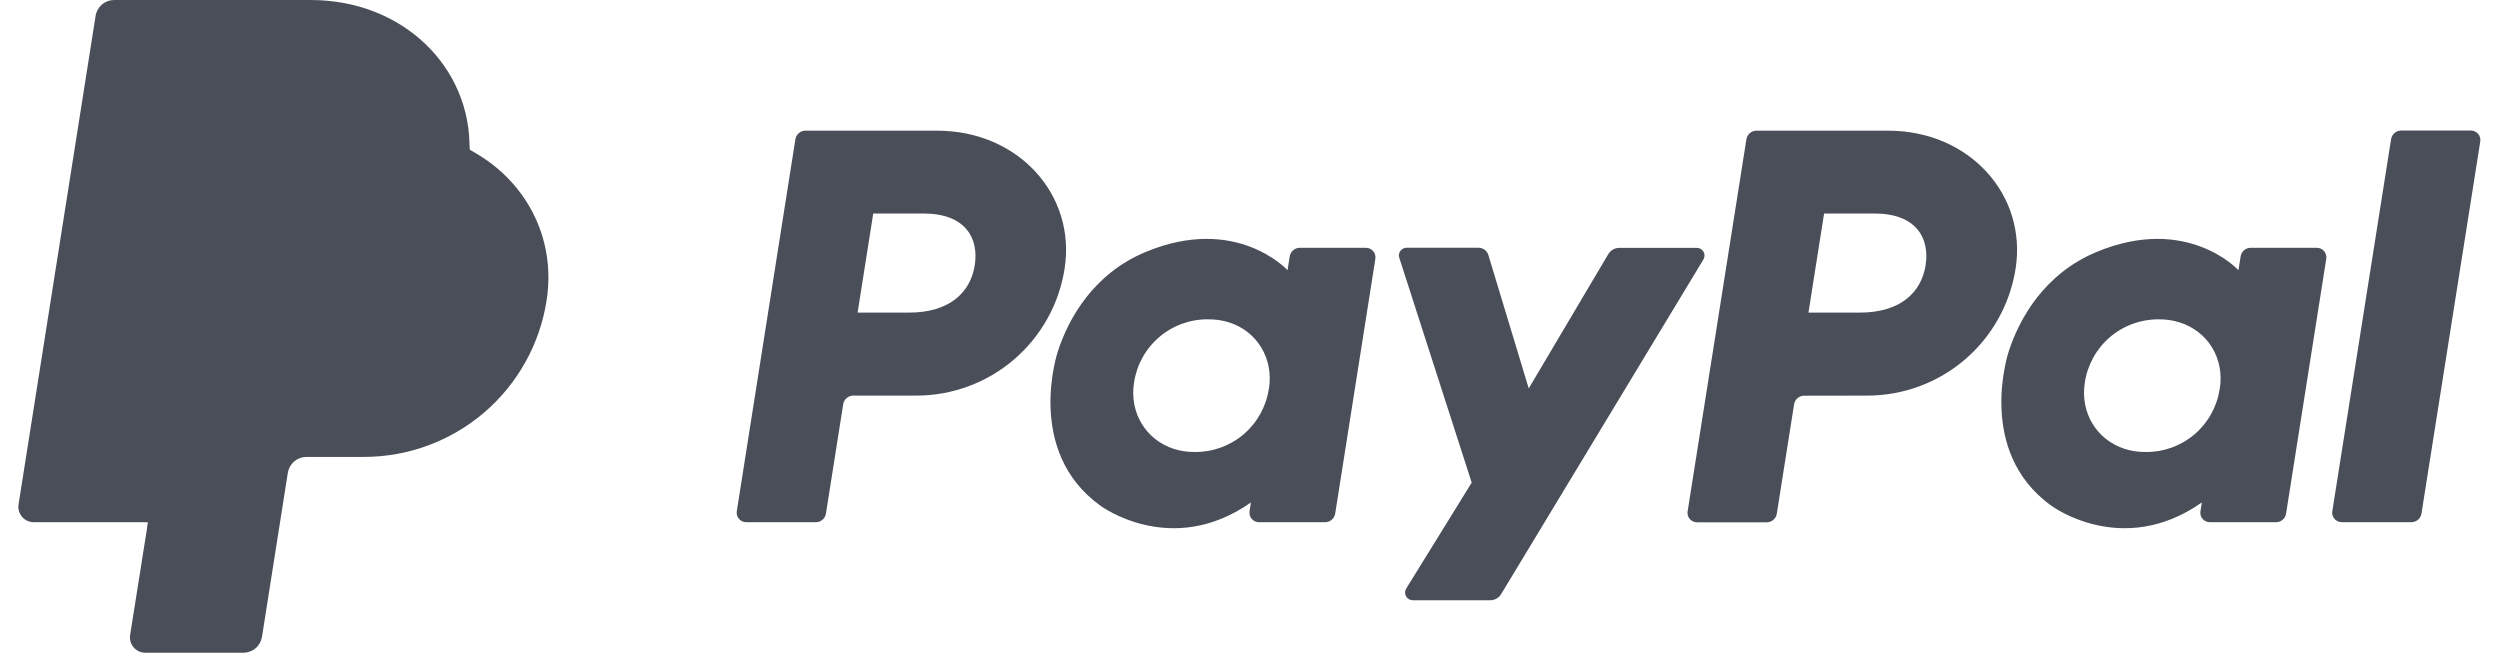 <svg width="113" height="30" viewBox="0 0 113 30" fill="none" xmlns="http://www.w3.org/2000/svg">
<path d="M41.428 17.881C43.044 17.88 44.607 17.301 45.834 16.249C47.062 15.196 47.872 13.74 48.12 12.143C48.643 8.813 46.041 5.906 42.355 5.906H36.413C36.302 5.905 36.194 5.944 36.109 6.016C36.024 6.088 35.968 6.188 35.951 6.298L33.303 23.106C33.293 23.168 33.297 23.23 33.314 23.29C33.331 23.35 33.361 23.405 33.401 23.452C33.442 23.5 33.492 23.538 33.548 23.564C33.605 23.59 33.666 23.603 33.728 23.604H36.872C36.983 23.605 37.091 23.566 37.176 23.494C37.261 23.421 37.316 23.321 37.333 23.211L38.112 18.274C38.129 18.164 38.185 18.063 38.27 17.991C38.355 17.919 38.463 17.88 38.574 17.881H41.428ZM44.059 11.991C43.865 13.222 42.913 14.129 41.093 14.129H38.764L39.47 9.651H41.756C43.64 9.655 44.252 10.766 44.059 11.995V11.991ZM61.742 11.2H58.757C58.646 11.199 58.538 11.238 58.453 11.31C58.368 11.382 58.312 11.482 58.294 11.592L58.198 12.212C58.198 12.212 55.88 9.681 51.779 11.391C49.426 12.37 48.297 14.394 47.817 15.875C47.817 15.875 46.291 20.379 49.741 22.859C49.741 22.859 52.94 25.242 56.542 22.711L56.48 23.106C56.47 23.168 56.474 23.23 56.491 23.29C56.508 23.35 56.537 23.405 56.578 23.453C56.618 23.5 56.668 23.538 56.725 23.564C56.781 23.59 56.843 23.604 56.905 23.604H59.889C60 23.605 60.108 23.566 60.193 23.494C60.278 23.422 60.334 23.322 60.351 23.211L62.167 11.698C62.176 11.636 62.172 11.573 62.155 11.514C62.138 11.454 62.109 11.399 62.068 11.351C62.028 11.304 61.978 11.266 61.922 11.24C61.865 11.214 61.804 11.2 61.742 11.2ZM57.353 17.563C57.236 18.366 56.833 19.098 56.217 19.625C55.601 20.152 54.815 20.438 54.004 20.43C53.687 20.433 53.371 20.387 53.068 20.293C51.781 19.88 51.046 18.642 51.258 17.301C51.374 16.497 51.78 15.762 52.398 15.235C53.017 14.707 53.806 14.423 54.619 14.434C54.937 14.431 55.253 14.478 55.556 14.572C56.839 14.984 57.568 16.221 57.357 17.563H57.353Z" fill="#494e59"/>
<path d="M84.406 17.881C86.023 17.881 87.588 17.302 88.816 16.25C90.044 15.198 90.856 13.741 91.105 12.143C91.627 8.813 89.026 5.906 85.338 5.906H79.398C79.287 5.905 79.179 5.944 79.094 6.016C79.01 6.088 78.954 6.188 78.937 6.298L76.281 23.111C76.265 23.203 76.281 23.298 76.325 23.381C76.37 23.464 76.44 23.53 76.525 23.569C76.582 23.595 76.643 23.609 76.706 23.609H79.85C79.962 23.61 80.07 23.571 80.155 23.499C80.239 23.427 80.295 23.326 80.312 23.216L81.092 18.279C81.108 18.168 81.164 18.068 81.249 17.996C81.334 17.924 81.442 17.884 81.554 17.886L84.406 17.881ZM87.037 11.991C86.843 13.222 85.892 14.129 84.07 14.129H81.742L82.449 9.651H84.735C86.618 9.655 87.231 10.766 87.037 11.995V11.991ZM104.72 11.2H101.738C101.627 11.199 101.519 11.238 101.434 11.31C101.349 11.382 101.293 11.482 101.276 11.592L101.178 12.212C101.178 12.212 98.861 9.681 94.76 11.391C92.408 12.37 91.278 14.394 90.797 15.875C90.797 15.875 89.272 20.379 92.721 22.859C92.721 22.859 95.921 25.242 99.523 22.711L99.461 23.106C99.445 23.199 99.461 23.294 99.505 23.376C99.55 23.459 99.62 23.525 99.705 23.564C99.762 23.591 99.823 23.604 99.886 23.604H102.87C102.981 23.606 103.089 23.567 103.174 23.495C103.259 23.422 103.315 23.322 103.331 23.211L105.147 11.698C105.156 11.636 105.152 11.573 105.135 11.513C105.118 11.454 105.088 11.398 105.048 11.35C105.008 11.303 104.958 11.264 104.901 11.239C104.844 11.213 104.782 11.2 104.72 11.2ZM100.332 17.563C100.216 18.366 99.813 19.1 99.197 19.627C98.58 20.154 97.793 20.44 96.982 20.43C96.664 20.434 96.348 20.387 96.044 20.293C94.757 19.88 94.022 18.642 94.233 17.301C94.35 16.499 94.754 15.766 95.369 15.239C95.985 14.712 96.772 14.426 97.582 14.434C97.901 14.431 98.217 14.477 98.52 14.572C99.816 14.984 100.547 16.221 100.335 17.563H100.332Z" fill="#494e59"/>
<path d="M72.697 11.483L69.099 17.556L67.274 11.528C67.245 11.432 67.186 11.349 67.106 11.289C67.026 11.23 66.928 11.198 66.829 11.198H63.583C63.527 11.197 63.471 11.21 63.421 11.235C63.371 11.26 63.328 11.297 63.295 11.342C63.263 11.387 63.241 11.44 63.233 11.496C63.225 11.551 63.231 11.607 63.25 11.66L66.521 21.814L63.563 26.599C63.53 26.651 63.511 26.712 63.509 26.774C63.508 26.837 63.523 26.899 63.553 26.953C63.583 27.008 63.628 27.053 63.682 27.084C63.736 27.116 63.797 27.132 63.859 27.131H67.357C67.457 27.132 67.555 27.106 67.642 27.057C67.729 27.008 67.802 26.937 67.853 26.851L76.992 11.733C77.025 11.68 77.043 11.619 77.044 11.557C77.046 11.495 77.03 11.434 77 11.379C76.969 11.325 76.924 11.28 76.87 11.249C76.817 11.219 76.755 11.203 76.693 11.204H73.197C73.097 11.203 72.997 11.228 72.91 11.277C72.822 11.326 72.749 11.397 72.697 11.483Z" fill="#494e59"/>
<path d="M108.077 6.292L105.421 23.104C105.406 23.197 105.422 23.291 105.466 23.374C105.51 23.457 105.58 23.523 105.666 23.562C105.722 23.589 105.784 23.602 105.846 23.602H108.99C109.101 23.603 109.209 23.564 109.294 23.492C109.379 23.42 109.435 23.319 109.451 23.209L112.108 6.397C112.118 6.335 112.114 6.273 112.098 6.213C112.081 6.153 112.051 6.097 112.01 6.05C111.97 6.003 111.92 5.965 111.863 5.939C111.807 5.913 111.745 5.9 111.683 5.899H108.539C108.428 5.898 108.32 5.937 108.235 6.009C108.15 6.081 108.094 6.182 108.077 6.292Z" fill="#494e59"/>
<path d="M24.391 13.583C23.716 17.427 20.58 20.334 16.464 20.334H13.851C13.318 20.334 12.781 20.827 12.695 21.373L11.551 28.636C11.485 29.05 11.291 29.187 10.872 29.187H6.669C6.244 29.187 6.143 29.045 6.207 28.626L6.69 23.603L1.644 23.342C1.22 23.342 1.067 23.111 1.127 22.687L4.569 0.86C4.636 0.446 4.893 0.269 5.311 0.269H14.041C18.244 0.269 20.902 3.098 21.227 6.766C23.728 8.455 24.897 10.703 24.392 13.582L24.391 13.583Z" fill="#494e59"/>
<path d="M7.968 15.469L6.69 23.603L5.881 28.706C5.866 28.804 5.873 28.904 5.9 29C5.927 29.096 5.975 29.184 6.04 29.26C6.104 29.336 6.184 29.397 6.275 29.439C6.365 29.481 6.463 29.503 6.563 29.503H11.002C11.204 29.503 11.4 29.431 11.554 29.299C11.708 29.167 11.81 28.985 11.842 28.785L13.01 21.37C13.042 21.17 13.144 20.988 13.298 20.857C13.452 20.725 13.648 20.653 13.85 20.652H16.463C18.454 20.65 20.379 19.936 21.891 18.64C23.402 17.343 24.401 15.55 24.706 13.582C25.159 10.695 23.706 8.066 21.22 6.768C21.214 7.075 21.187 7.382 21.139 7.686C20.832 9.653 19.833 11.445 18.322 12.74C16.811 14.036 14.887 14.749 12.897 14.752H8.808C8.605 14.752 8.41 14.824 8.256 14.956C8.102 15.087 8 15.269 7.968 15.469Z" fill="#494e59"/>
<path d="M6.689 23.602H1.52C1.42 23.602 1.322 23.58 1.231 23.538C1.141 23.496 1.061 23.435 0.996 23.359C0.931 23.283 0.883 23.195 0.856 23.099C0.829 23.003 0.822 22.902 0.838 22.803L4.321 0.719C4.352 0.518 4.454 0.336 4.608 0.204C4.762 0.073 4.958 0 5.16 0H14.036C18.238 0 21.294 3.058 21.222 6.763C20.104 6.186 18.862 5.89 17.603 5.901H10.203C10.001 5.901 9.805 5.973 9.651 6.105C9.497 6.236 9.395 6.418 9.363 6.619L7.968 15.469L6.689 23.602Z" fill="#494e59"/>
</svg>
